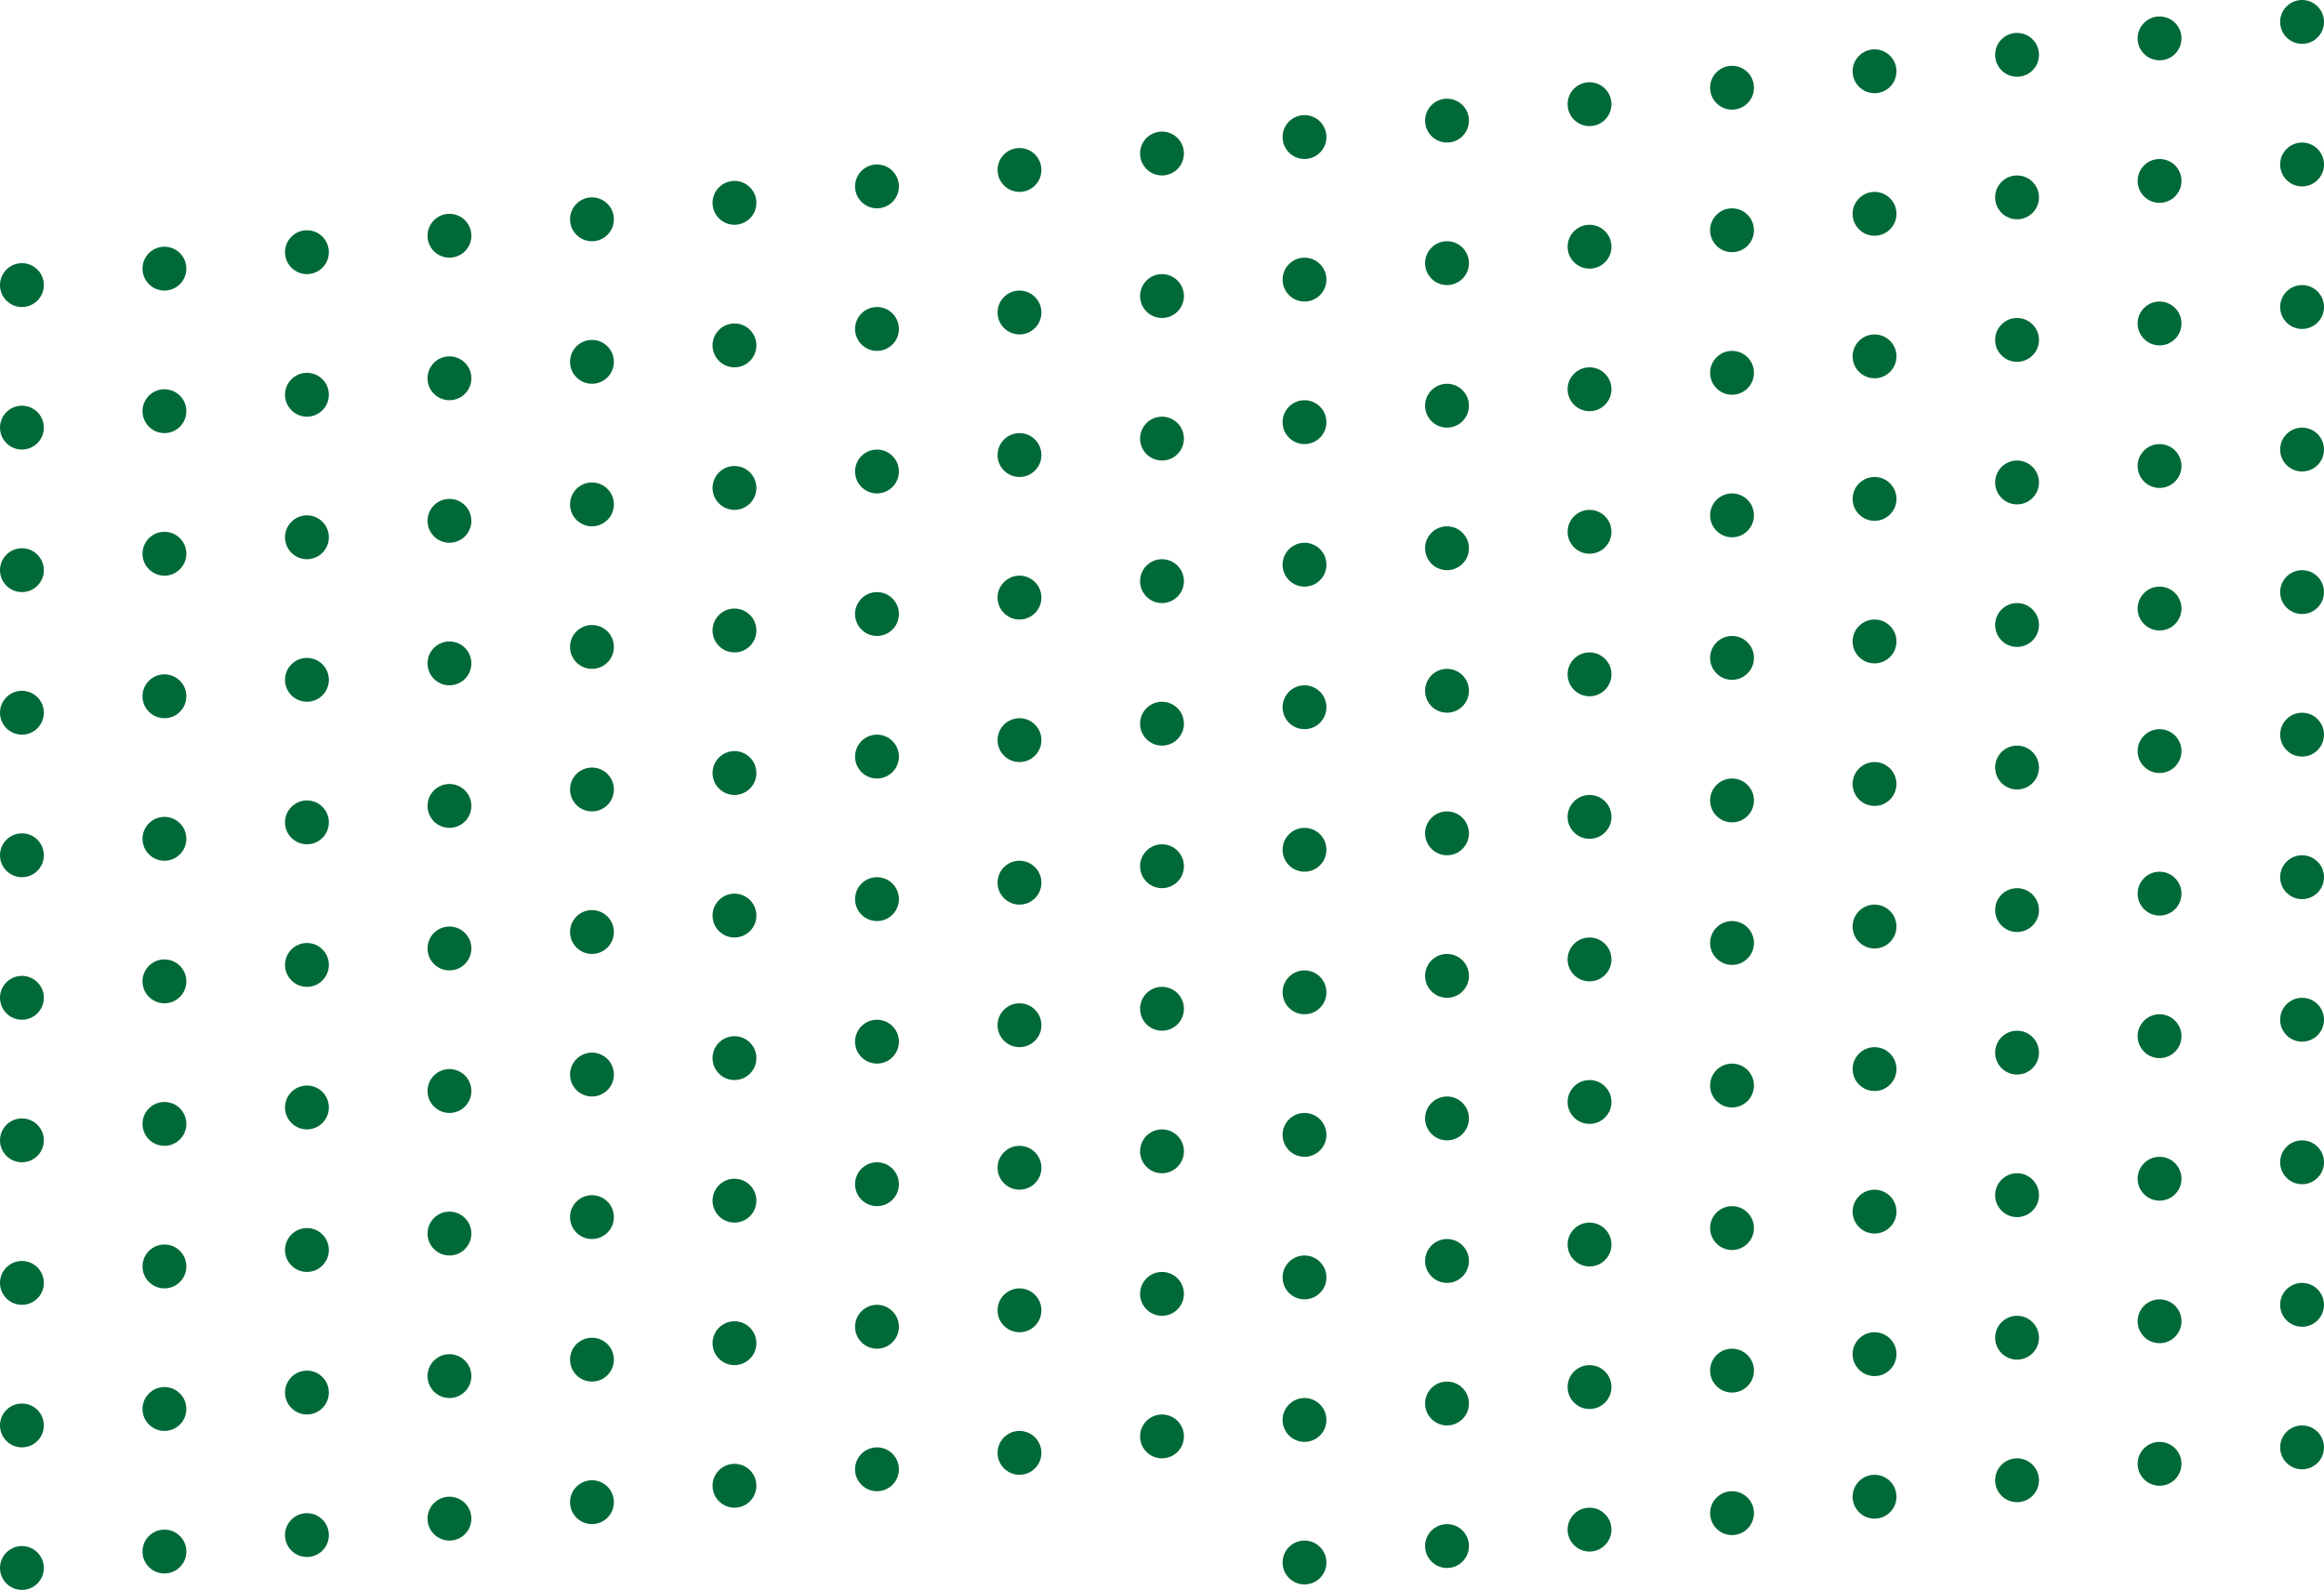 <svg xmlns="http://www.w3.org/2000/svg" viewBox="0 0 424 290"><g fill="#006938"><circle cx="4" cy="52" r="4"/><circle cx="30" cy="49" r="4"/><circle cx="56" cy="46" r="4"/><circle cx="82" cy="43" r="4"/><circle cx="108" cy="40" r="4"/><circle cx="134" cy="37" r="4"/><circle cx="160" cy="34" r="4"/><circle cx="186" cy="31" r="4"/><circle cx="212" cy="28" r="4"/><circle cx="238" cy="25" r="4"/><circle cx="264" cy="22" r="4"/><circle cx="290" cy="19" r="4"/><circle cx="316" cy="16" r="4"/><circle cx="342" cy="13" r="4"/><circle cx="368" cy="10" r="4"/><circle cx="394" cy="7" r="4"/><circle cx="420" cy="4" r="4"/><circle cx="4" cy="78" r="4"/><circle cx="30" cy="75" r="4"/><circle cx="56" cy="72" r="4"/><circle cx="82" cy="69" r="4"/><circle cx="108" cy="66" r="4"/><circle cx="134" cy="63" r="4"/><circle cx="160" cy="60" r="4"/><circle cx="186" cy="57" r="4"/><circle cx="212" cy="54" r="4"/><circle cx="238" cy="51" r="4"/><circle cx="264" cy="48" r="4"/><circle cx="290" cy="45" r="4"/><circle cx="316" cy="42" r="4"/><circle cx="342" cy="39" r="4"/><circle cx="368" cy="36" r="4"/><circle cx="394" cy="33" r="4"/><circle cx="420" cy="30" r="4"/><circle cx="4" cy="104" r="4"/><circle cx="4" cy="208" r="4"/><circle cx="30" cy="205" r="4"/><circle cx="56" cy="202" r="4"/><circle cx="82" cy="199" r="4"/><circle cx="108" cy="196" r="4"/><circle cx="134" cy="193" r="4"/><circle cx="160" cy="190" r="4"/><circle cx="186" cy="187" r="4"/><circle cx="212" cy="184" r="4"/><circle cx="238" cy="181" r="4"/><circle cx="264" cy="178" r="4"/><circle cx="290" cy="175" r="4"/><circle cx="316" cy="172" r="4"/><circle cx="342" cy="169" r="4"/><circle cx="368" cy="166" r="4"/><circle cx="394" cy="163" r="4"/><circle cx="420" cy="160" r="4"/><circle cx="4" cy="234" r="4"/><circle cx="30" cy="231" r="4"/><circle cx="56" cy="228" r="4"/><circle cx="82" cy="225" r="4"/><circle cx="108" cy="222" r="4"/><circle cx="134" cy="219" r="4"/><circle cx="160" cy="216" r="4"/><circle cx="186" cy="213" r="4"/><circle cx="212" cy="210" r="4"/><circle cx="238" cy="207" r="4"/><circle cx="264" cy="204" r="4"/><circle cx="290" cy="201" r="4"/><circle cx="316" cy="198" r="4"/><circle cx="342" cy="195" r="4"/><circle cx="368" cy="192" r="4"/><circle cx="394" cy="189" r="4"/><circle cx="420" cy="186" r="4"/><circle cx="4" cy="260" r="4"/><circle cx="30" cy="257" r="4"/><circle cx="56" cy="254" r="4"/><circle cx="82" cy="251" r="4"/><circle cx="108" cy="248" r="4"/><circle cx="134" cy="245" r="4"/><circle cx="160" cy="242" r="4"/><circle cx="186" cy="239" r="4"/><circle cx="212" cy="236" r="4"/><circle cx="238" cy="233" r="4"/><circle cx="264" cy="230" r="4"/><circle cx="290" cy="227" r="4"/><circle cx="316" cy="224" r="4"/><circle cx="342" cy="221" r="4"/><circle cx="368" cy="218" r="4"/><circle cx="394" cy="215" r="4"/><circle cx="420" cy="212" r="4"/><circle cx="30" cy="101" r="4"/><circle cx="56" cy="98" r="4"/><circle cx="82" cy="95" r="4"/><circle cx="108" cy="92" r="4"/><circle cx="134" cy="89" r="4"/><circle cx="160" cy="86" r="4"/><circle cx="186" cy="83" r="4"/><circle cx="212" cy="80" r="4"/><circle cx="238" cy="77" r="4"/><circle cx="264" cy="74" r="4"/><circle cx="290" cy="71" r="4"/><circle cx="316" cy="68" r="4"/><circle cx="342" cy="65" r="4"/><circle cx="368" cy="62" r="4"/><circle cx="394" cy="59" r="4"/><circle cx="420" cy="56" r="4"/><circle cx="4" cy="130" r="4"/><circle cx="30" cy="127" r="4"/><circle cx="56" cy="124" r="4"/><circle cx="82" cy="121" r="4"/><circle cx="108" cy="118" r="4"/><circle cx="134" cy="115" r="4"/><circle cx="160" cy="112" r="4"/><circle cx="186" cy="109" r="4"/><circle cx="212" cy="106" r="4"/><circle cx="238" cy="103" r="4"/><circle cx="264" cy="100" r="4"/><circle cx="290" cy="97" r="4"/><circle cx="316" cy="94" r="4"/><circle cx="342" cy="91" r="4"/><circle cx="368" cy="88" r="4"/><circle cx="394" cy="85" r="4"/><circle cx="420" cy="82" r="4"/><circle cx="4" cy="156" r="4"/><circle cx="30" cy="153" r="4"/><circle cx="56" cy="150" r="4"/><circle cx="82" cy="147" r="4"/><circle cx="108" cy="144" r="4"/><circle cx="134" cy="141" r="4"/><circle cx="160" cy="138" r="4"/><circle cx="186" cy="135" r="4"/><circle cx="212" cy="132" r="4"/><circle cx="238" cy="129" r="4"/><circle cx="264" cy="126" r="4"/><circle cx="290" cy="123" r="4"/><circle cx="316" cy="120" r="4"/><circle cx="342" cy="117" r="4"/><circle cx="368" cy="114" r="4"/><circle cx="394" cy="111" r="4"/><circle cx="420" cy="108" r="4"/><circle cx="4" cy="182" r="4"/><circle cx="30" cy="179" r="4"/><circle cx="56" cy="176" r="4"/><circle cx="82" cy="173" r="4"/><circle cx="108" cy="170" r="4"/><circle cx="134" cy="167" r="4"/><circle cx="160" cy="164" r="4"/><circle cx="186" cy="161" r="4"/><circle cx="212" cy="158" r="4"/><circle cx="238" cy="155" r="4"/><circle cx="264" cy="152" r="4"/><circle cx="290" cy="149" r="4"/><circle cx="316" cy="146" r="4"/><circle cx="342" cy="143" r="4"/><circle cx="368" cy="140" r="4"/><circle cx="394" cy="137" r="4"/><circle cx="420" cy="134" r="4"/><circle cx="4" cy="286" r="4"/><circle cx="30" cy="283" r="4"/><circle cx="56" cy="280" r="4"/><circle cx="82" cy="277" r="4"/><circle cx="108" cy="274" r="4"/><circle cx="134" cy="271" r="4"/><circle cx="160" cy="268" r="4"/><circle cx="186" cy="265" r="4"/><circle cx="212" cy="262" r="4"/><circle cx="238" cy="259" r="4"/><circle cx="264" cy="256" r="4"/><circle cx="290" cy="253" r="4"/><circle cx="316" cy="250" r="4"/><circle cx="342" cy="247" r="4"/><circle cx="368" cy="244" r="4"/><circle cx="394" cy="241" r="4"/><circle cx="420" cy="238" r="4"/><circle cx="238" cy="285" r="4"/><circle cx="264" cy="282" r="4"/><circle cx="290" cy="279" r="4"/><circle cx="316" cy="276" r="4"/><circle cx="342" cy="273" r="4"/><circle cx="368" cy="270" r="4"/><circle cx="394" cy="267" r="4"/><circle cx="420" cy="264" r="4"/></g></svg>